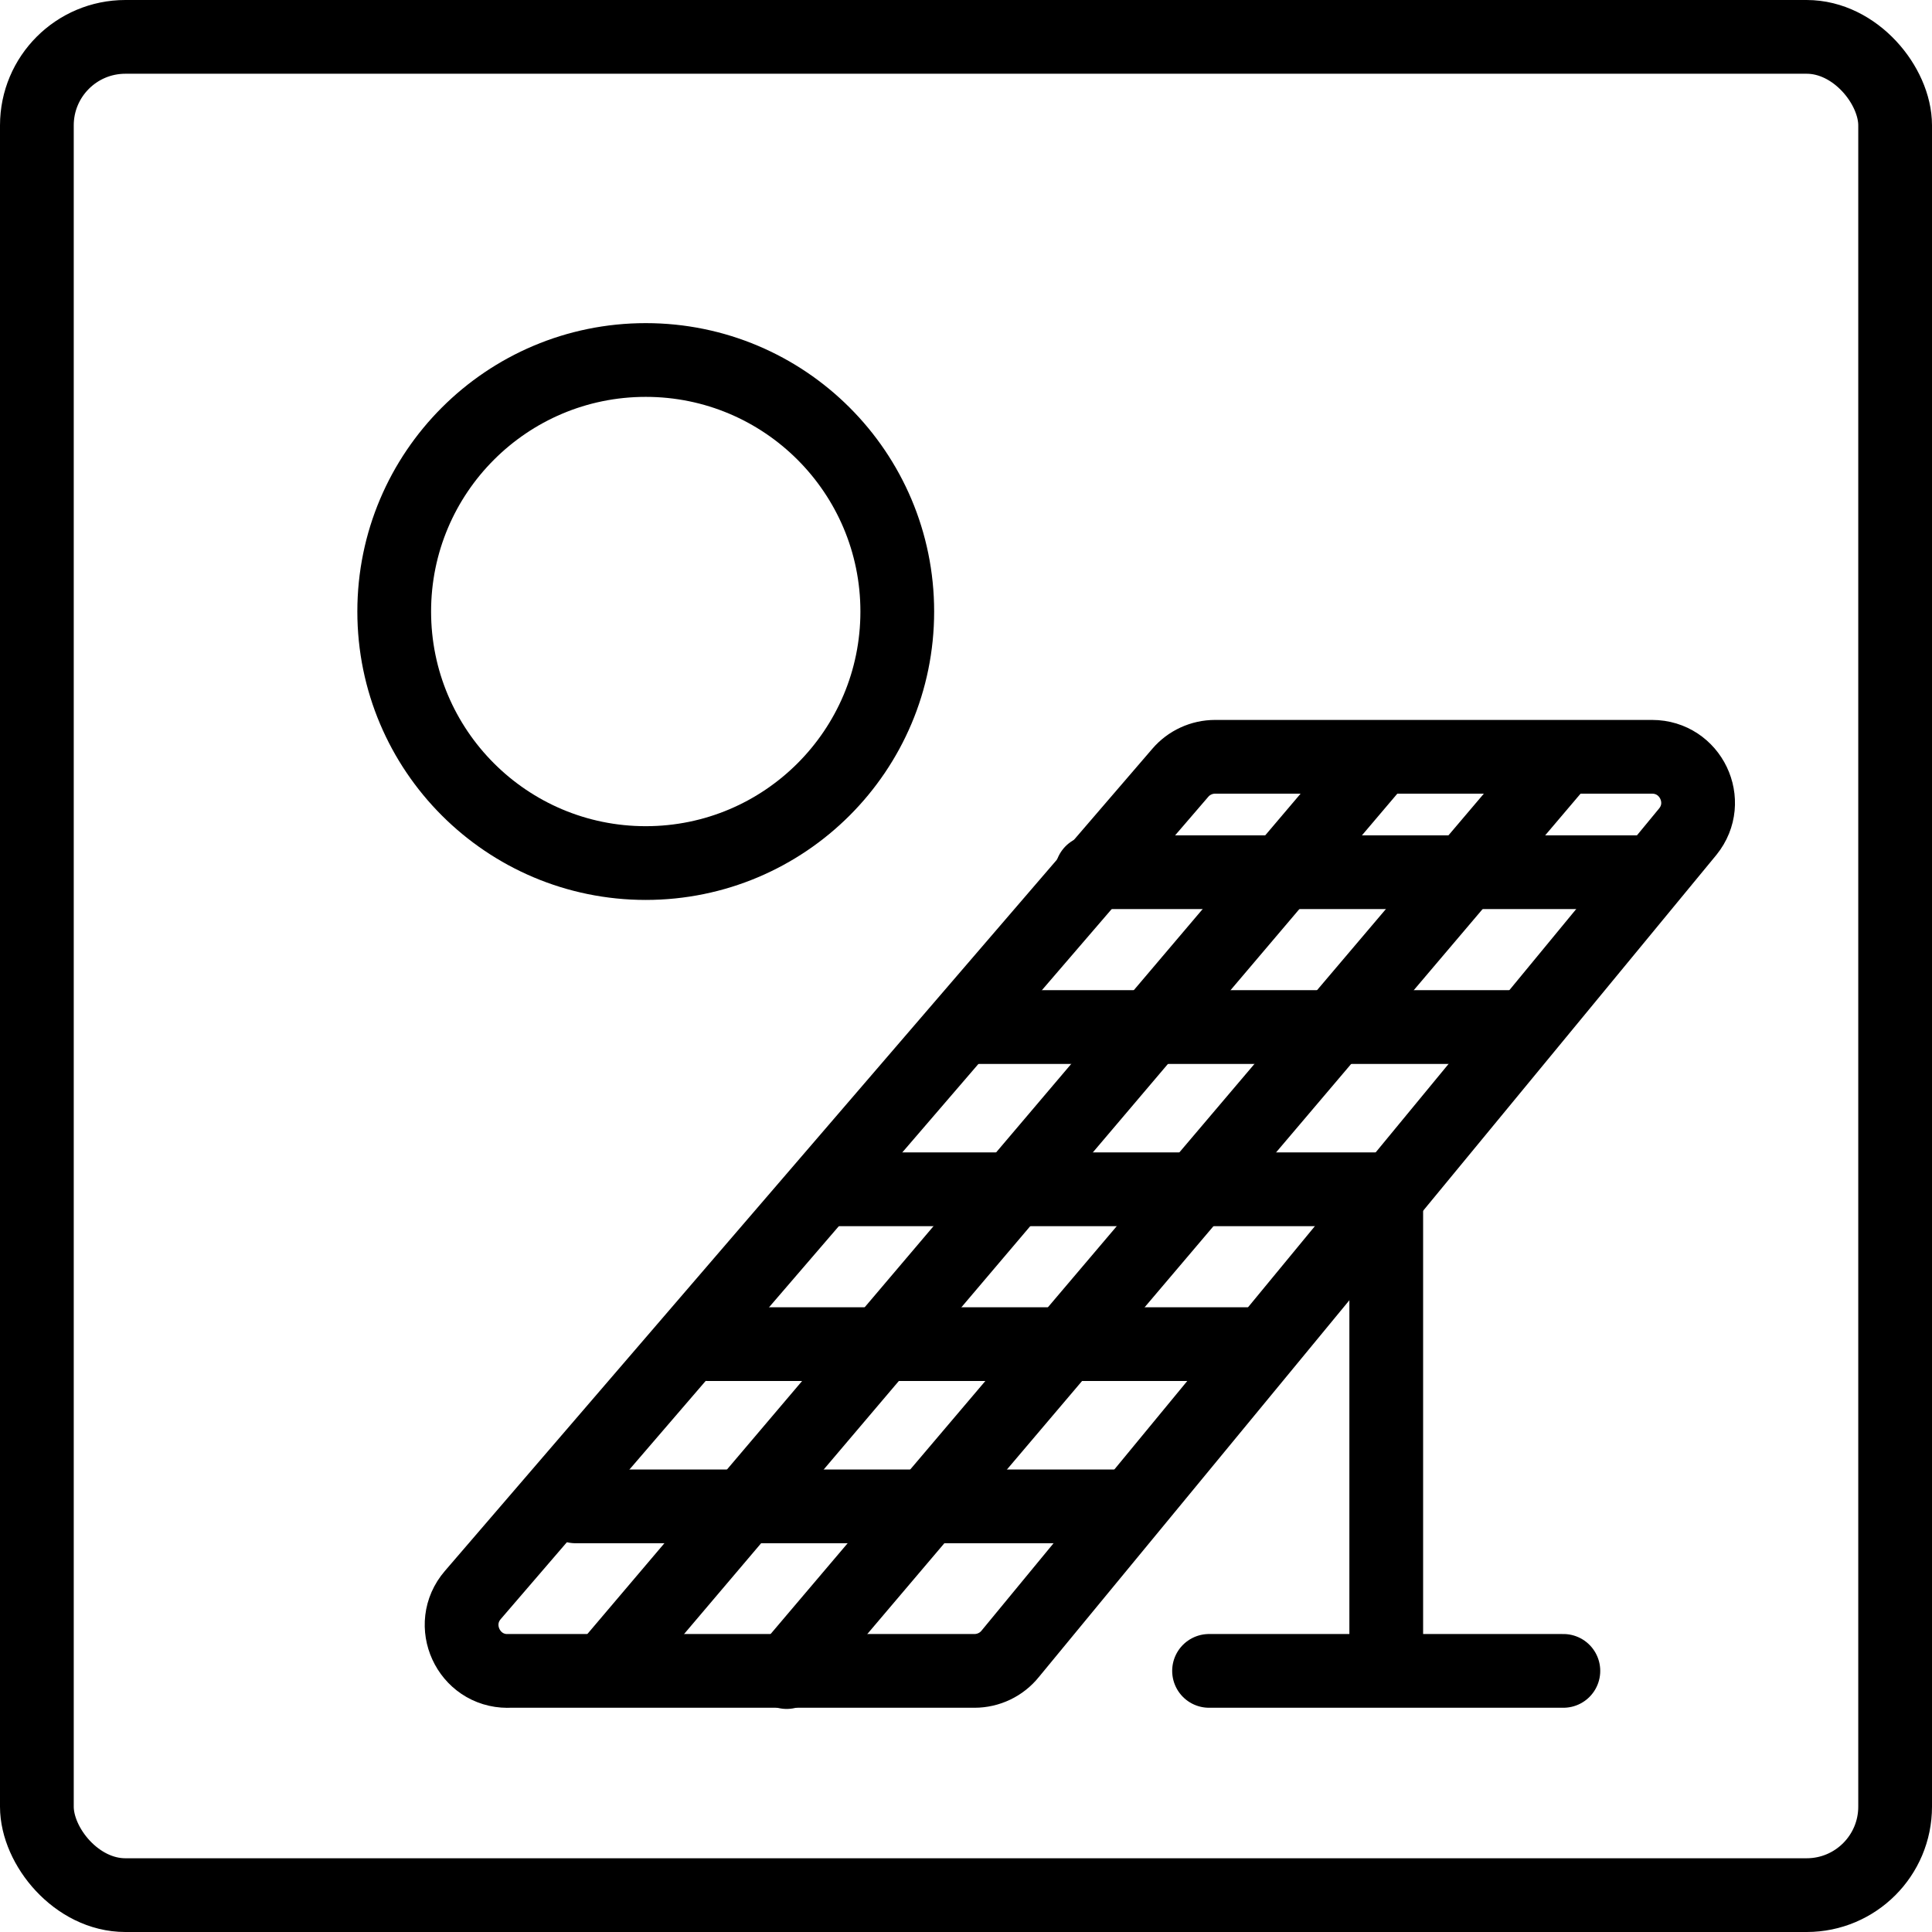 <?xml version="1.0" encoding="UTF-8"?>
<svg id="Layer_2" data-name="Layer 2" xmlns="http://www.w3.org/2000/svg" viewBox="0 0 262 262">
  <defs>
    <style>
      .cls-1 {
        fill: none;
        stroke: #000;
        stroke-linecap: round;
        stroke-linejoin: round;
        stroke-width: 10px;
      }
    </style>
  </defs>
  <g id="Layer_1-2" data-name="Layer 1">
    <g>
      <rect class="cls-1" x="5" y="5" width="252" height="252" rx="12" ry="12"/>
      <g>
        <g>
          <line class="cls-1" x1="163.96" y1="226.59" x2="212.01" y2="226.59"/>
          <line class="cls-1" x1="187.99" y1="225.63" x2="187.99" y2="163.17"/>
          <path class="cls-1" d="m68.84,226.59h63.31c1.88,0,3.67-.85,4.85-2.32l91.89-111.5c3.29-4.08.38-10.14-4.85-10.14h-59.26c-1.81,0-3.54.79-4.72,2.17l-95.94,111.5c-3.48,4.04-.61,10.3,4.72,10.3Z"/>
        </g>
        <circle class="cls-1" cx="87.57" cy="82.93" r="34.11"/>
      </g>
      <line class="cls-1" x1="186.54" y1="103.38" x2="82.68" y2="225.75"/>
      <line class="cls-1" x1="210.54" y1="104.38" x2="106.68" y2="226.75"/>
      <line class="cls-1" x1="78.05" y1="204.28" x2="152.81" y2="204.28"/>
      <line class="cls-1" x1="96.05" y1="182.28" x2="170.81" y2="182.28"/>
      <line class="cls-1" x1="113.05" y1="161.28" x2="187.81" y2="161.28"/>
      <line class="cls-1" x1="131.05" y1="139.28" x2="205.81" y2="139.28"/>
      <line class="cls-1" x1="148.05" y1="118.28" x2="222.81" y2="118.28"/>
    </g>
  </g>
</svg>